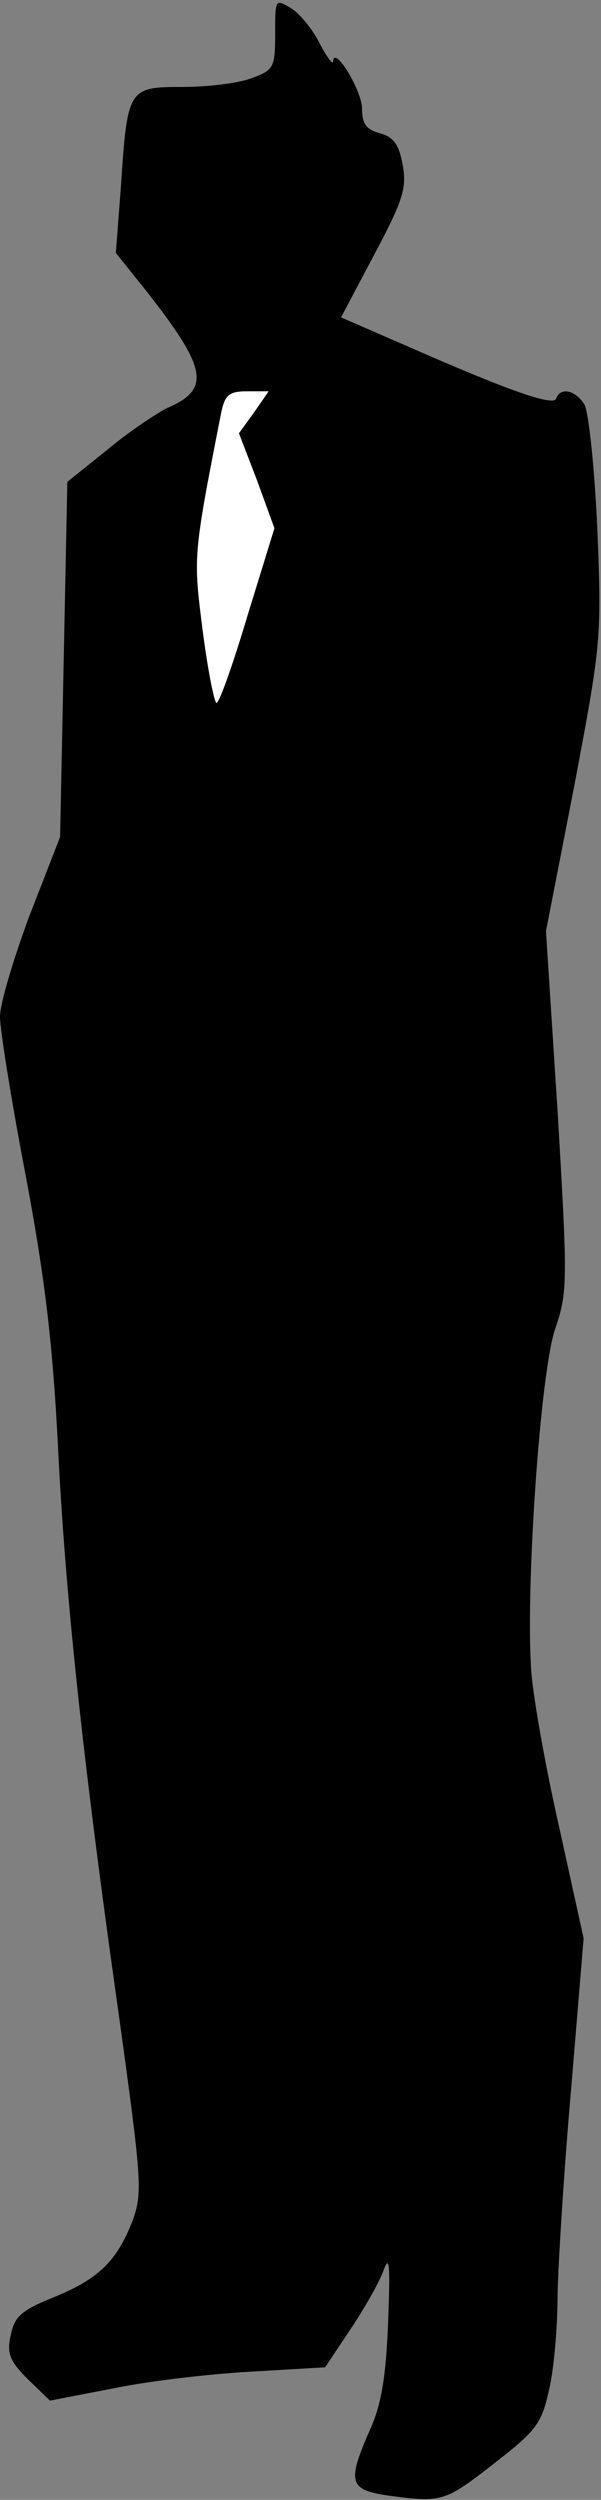 <?xml version="1.0" standalone="no"?>
<!DOCTYPE svg PUBLIC "-//W3C//DTD SVG 20010904//EN"
 "http://www.w3.org/TR/2001/REC-SVG-20010904/DTD/svg10.dtd">
<svg version="1.0" xmlns="http://www.w3.org/2000/svg"
 width="83pt" height="345pt" viewBox="0 0 83 345"
 preserveAspectRatio="xMidYMid meet">
<rect x="0" y="0" width="83" height="345" fill="#808080" stroke="none"/>
<g transform="translate(0,345) scale(0.1,-0.1)"
fill="#000000" stroke="none">
<path fill="#000000" stroke="none" d="M380 3403 c0 -46 -2 -50 -33 -61 -18
-7 -61 -12 -95 -12 -75 0 -76 -2 -85 -137 l-7 -92 40 -50 c86 -109 92 -138 31
-164 -14 -7 -52 -32 -82 -57 l-56 -45 -5 -245 -5 -245 -42 -108 c-22 -59 -41
-122 -41 -140 0 -18 16 -118 36 -222 27 -144 37 -234 44 -370 10 -202 33 -425
84 -785 32 -231 33 -246 19 -285 -22 -56 -47 -80 -108 -105 -45 -18 -55 -27
-60 -52 -6 -25 -2 -36 23 -61 l31 -30 88 17 c48 10 134 20 190 23 l102 6 34
51 c19 28 40 65 46 81 9 25 10 12 7 -70 -3 -74 -9 -113 -25 -148 -32 -73 -29
-83 25 -91 74 -10 78 -9 146 44 58 45 66 55 76 101 7 28 12 87 12 132 1 45 9
174 19 287 l17 205 -33 150 c-19 83 -36 179 -39 215 -9 109 12 418 33 477 17
50 17 64 3 300 l-16 248 39 200 c37 196 38 203 32 354 -4 87 -12 162 -18 173
-13 20 -33 24 -39 8 -3 -11 -64 10 -205 72 l-92 40 46 87 c40 75 45 92 39 124
-5 28 -13 38 -31 43 -19 5 -25 13 -25 34 0 25 -39 89 -40 65 0 -5 -8 5 -18 24
-9 19 -27 41 -39 49 -23 14 -23 14 -23 -35z"/>
<path fill="#ffffff" stroke="none" d="M351 2881 l-21 -29 25 -65 24 -66 -37
-120 c-20 -67 -39 -121 -43 -121 -3 0 -12 45 -19 99 -13 103 -14 101 26 304 5
22 11 27 35 27 l30 0 -20 -29z"/>
</g>
</svg>
